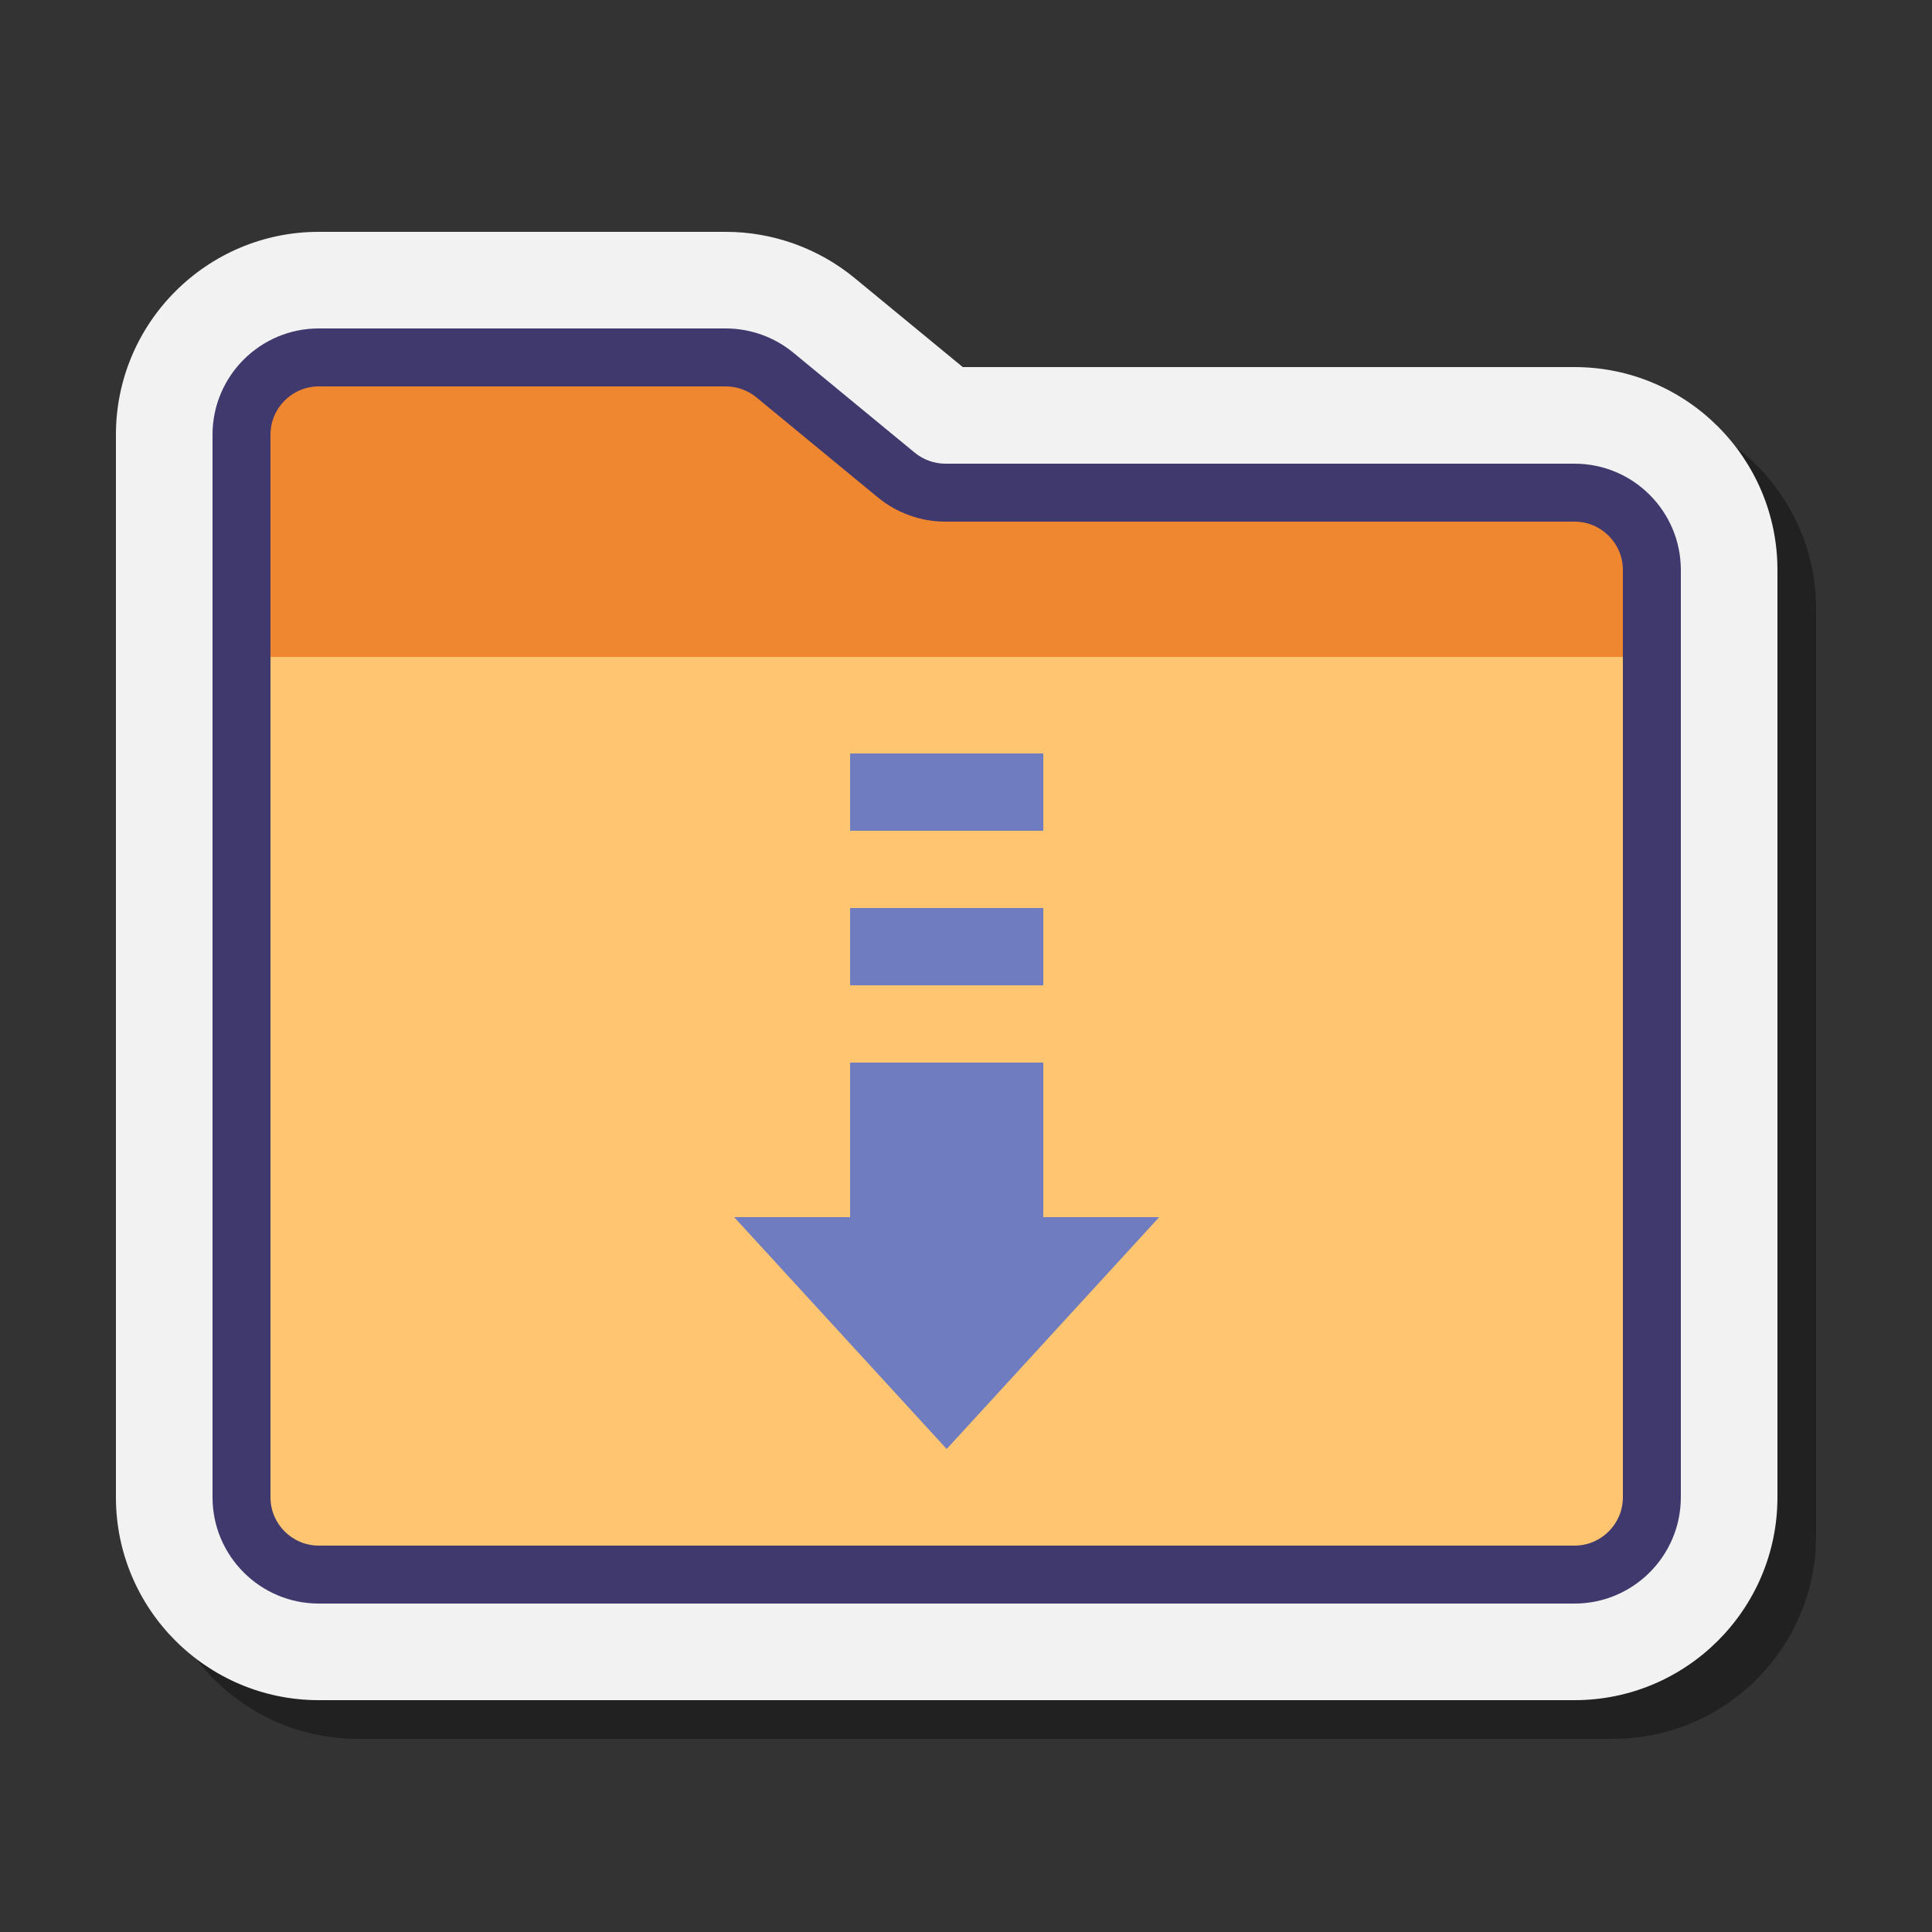 <svg xmlns="http://www.w3.org/2000/svg"  viewBox="0 0 100 100" width="200px" height="200px"><rect x="0" y="0" width="100" height="100" fill="#333333" stroke="none"/><path d="M18.5,90C12.71,90,8,85.29,8,79.5v-55C8,18.71,12.71,14,18.5,14h21.065 c2.43,0,4.801,0.851,6.676,2.396L51.832,21H83.5C89.29,21,94,25.71,94,31.5v48C94,85.29,89.29,90,83.5,90H18.5z" opacity=".35"/><path fill="#f2f2f2" d="M16.5,88C10.71,88,6,83.29,6,77.5v-55C6,16.71,10.71,12,16.5,12h21.065 c2.43,0,4.801,0.851,6.676,2.396L49.832,19H81.5C87.29,19,92,23.71,92,29.5v48C92,83.29,87.29,88,81.5,88H16.5z"/><path fill="#ef8630" d="M12.5,77.5v-55c0-2.209,1.791-4,4-4h21.065c0.928,0,1.827,0.322,2.543,0.912l6.284,5.175 c0.716,0.59,1.615,0.912,2.543,0.912H81.5c2.209,0,4,1.791,4,4v48c0,2.209-1.791,4-4,4h-65C14.291,81.5,12.5,79.709,12.5,77.5z"/><path fill="#ffc571" d="M12.5,77.5V34h73v43.5c0,2.209-1.791,4-4,4h-65C14.291,81.5,12.5,79.709,12.5,77.5z"/><path fill="#40396e" d="M81.5,83h-65c-3.033,0-5.5-2.467-5.5-5.5v-55c0-3.033,2.467-5.5,5.5-5.5h21.065 c1.272,0,2.514,0.445,3.497,1.254l6.284,5.176c0.446,0.367,1.011,0.57,1.589,0.57H81.5c3.033,0,5.5,2.467,5.5,5.5v48 C87,80.533,84.533,83,81.5,83z M16.5,20c-1.378,0-2.5,1.122-2.5,2.5v55c0,1.378,1.122,2.5,2.5,2.5h65c1.378,0,2.5-1.122,2.5-2.5 v-48c0-1.378-1.122-2.5-2.5-2.5H48.935c-1.272,0-2.514-0.445-3.497-1.254l-6.284-5.176C38.708,20.203,38.144,20,37.565,20H16.5z"/><g><polygon fill="#707cc0" points="54,55 54,63 60,63 49,75 38,63 44,63 44,55"/><rect width="10" height="4" x="44" y="39" fill="#707cc0"/><rect width="10" height="4" x="44" y="47" fill="#707cc0"/></g></svg>